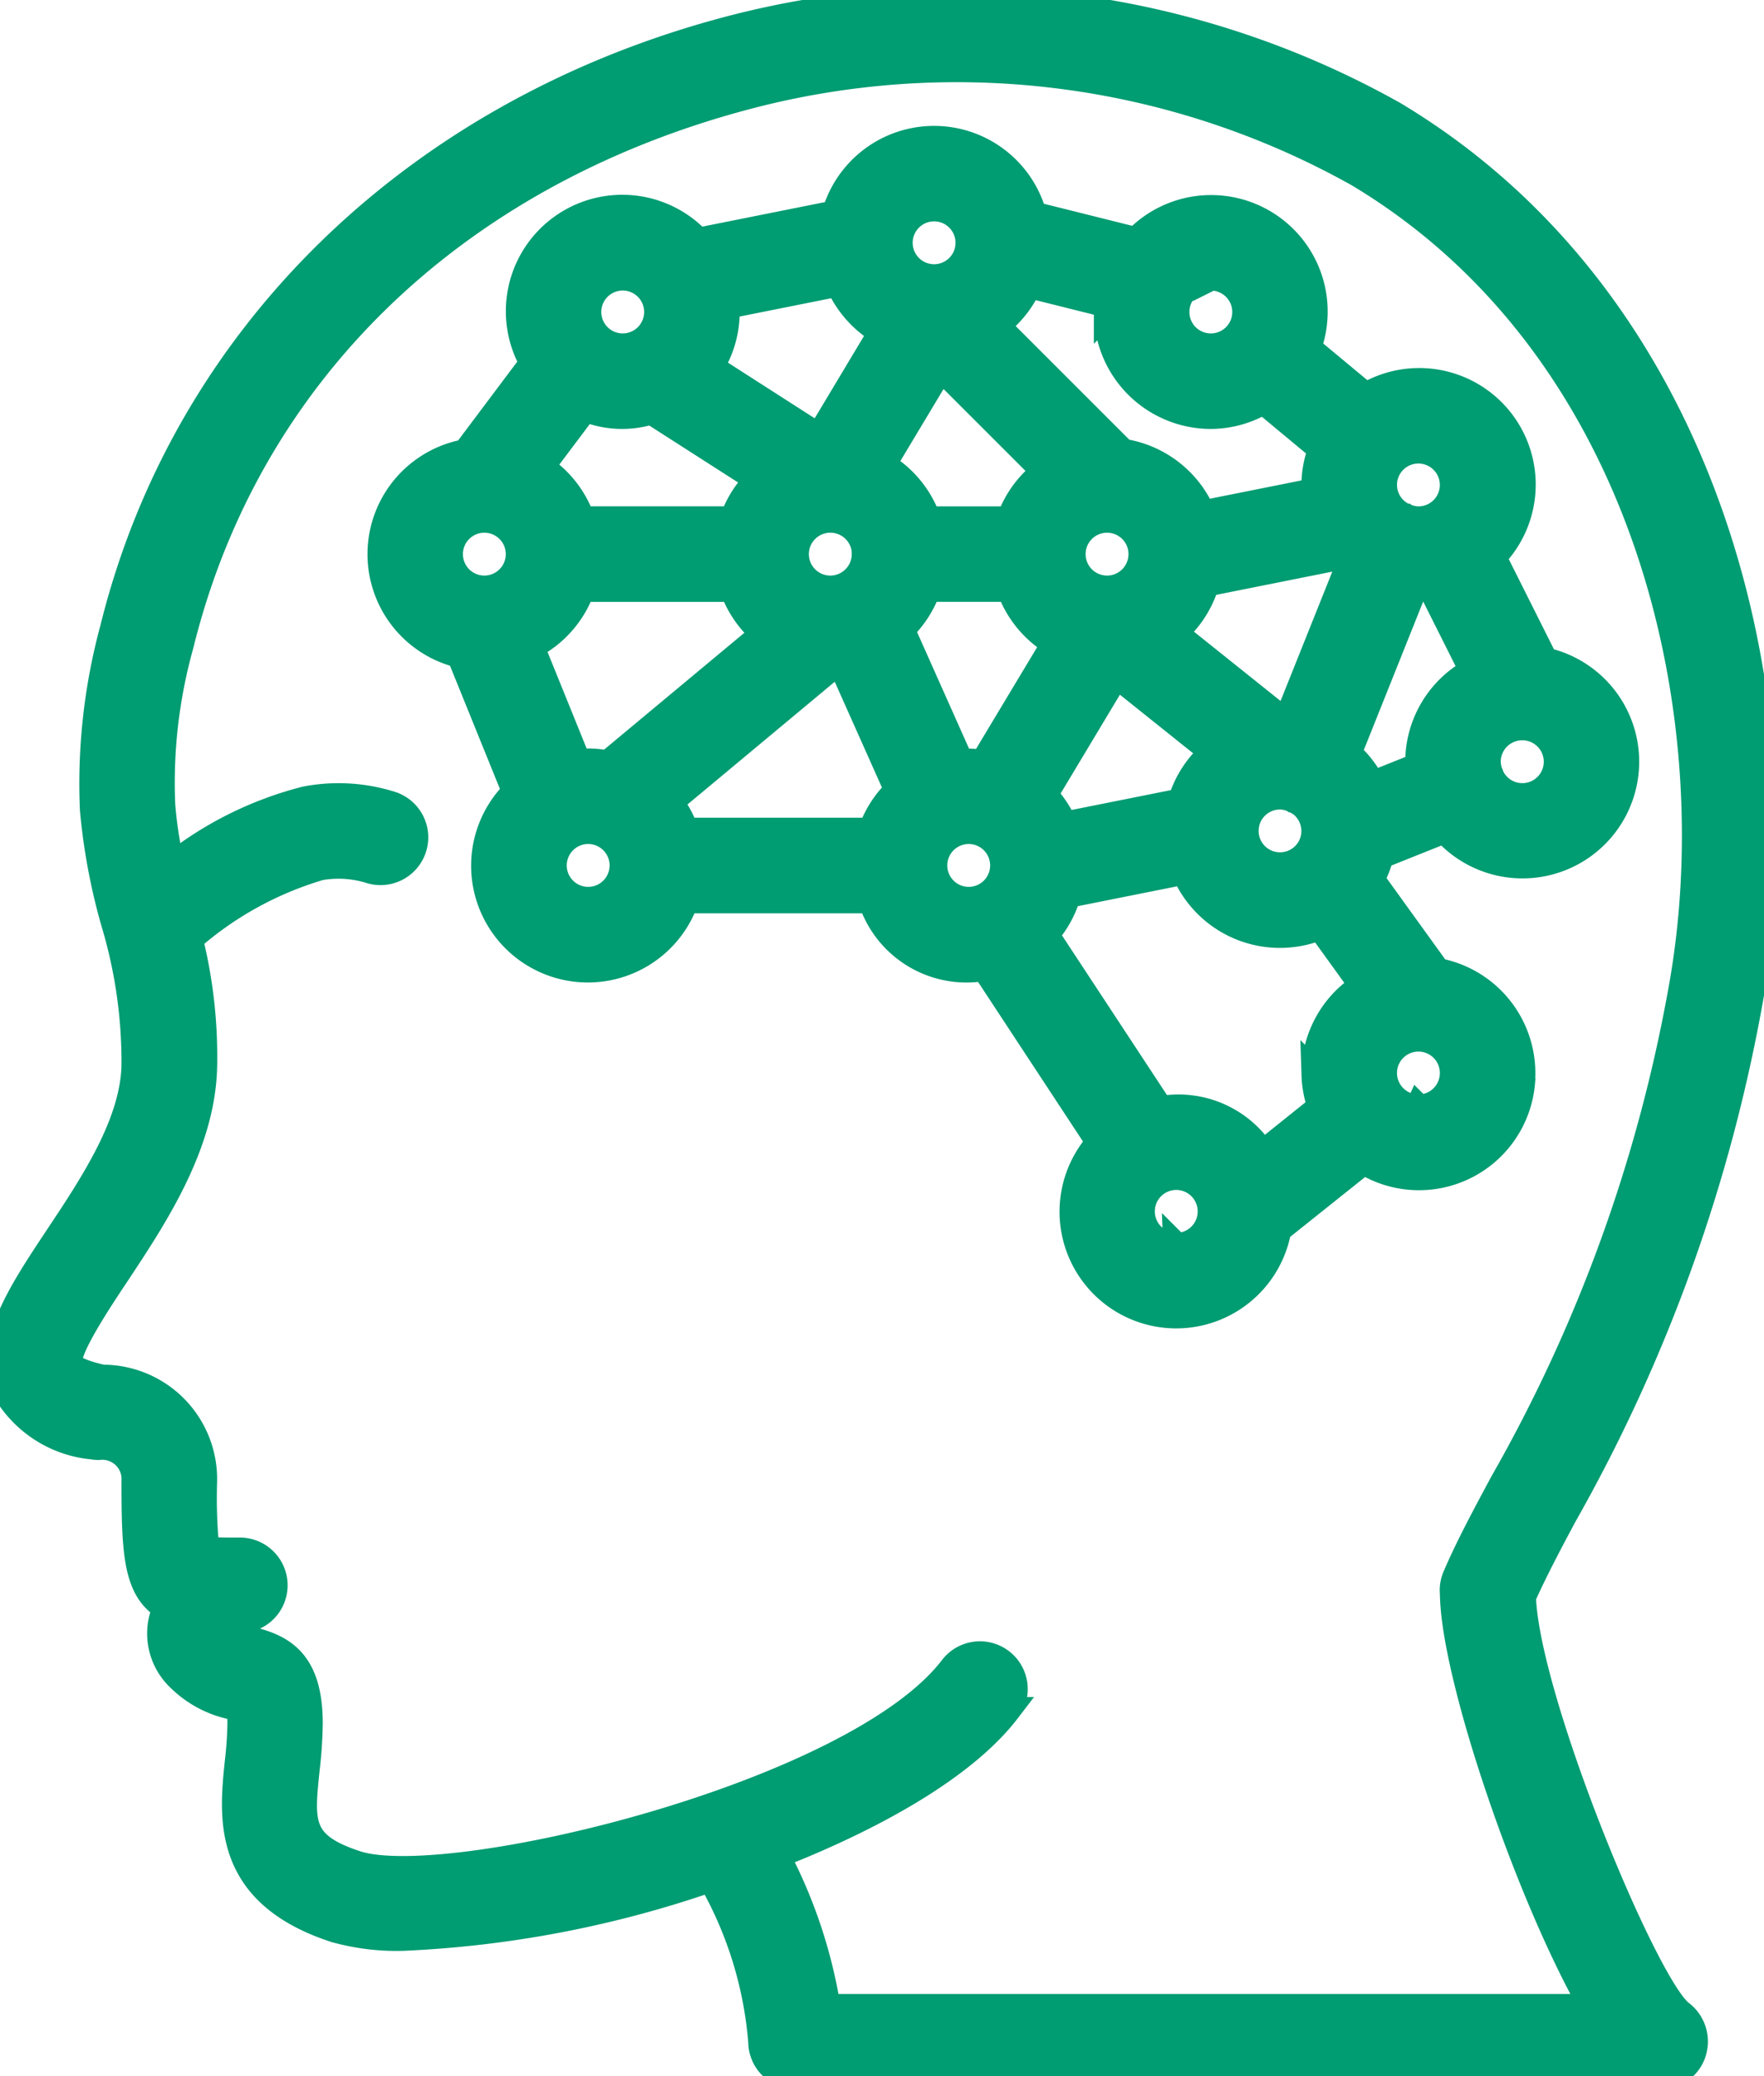 <svg xmlns="http://www.w3.org/2000/svg" width="67.012" height="78.872" viewBox="0 0 67.012 78.872">
  <defs>
    <style>
      .cls-1 {
        fill: #009C72;
        stroke: #009C72;
      }
    </style>
  </defs>
  <g id="artificial-intelligence" transform="translate(-39.51 -1)">
    <g id="Group_467" data-name="Group 467" transform="translate(39.51 1)">
      <g id="Group_466" data-name="Group 466" transform="translate(0 0)">
        <path id="Path_2320" data-name="Path 2320" class="cls-1" d="M105.958,39.127c2.053-11.152-1.3-26.482-13.512-33.788A33.939,33.939,0,0,0,67.087,2.148C55.249,5.314,46.548,13.808,43.812,24.87a22.493,22.493,0,0,0-.766,6.892,23.133,23.133,0,0,0,.794,4.259,18.4,18.4,0,0,1,.785,5.463c-.055,2.2-1.572,4.487-2.912,6.5-1.461,2.2-2.722,4.1-1.99,5.853a4.29,4.29,0,0,0,3.285,2.1,1.571,1.571,0,0,0,.239.024,1.232,1.232,0,0,1,1.378,1.313c0,2.731.068,4.14,1.2,4.786a2.4,2.4,0,0,0-.2.649,2.341,2.341,0,0,0,.74,2.072,3.991,3.991,0,0,0,2.084,1.064l.159.035a3.36,3.36,0,0,1,.041.591,14.147,14.147,0,0,1-.1,1.462c-.218,2.1-.517,4.981,3.688,6.356a8.661,8.661,0,0,0,2.595.316,41.16,41.16,0,0,0,11.683-2.239,14.849,14.849,0,0,1,1.919,6.186,1.314,1.314,0,0,0,1.314,1.314h32.853a1.3,1.3,0,0,0,1.227-.909,1.345,1.345,0,0,0-.47-1.48c-1.36-1.032-5.862-11.91-6-15.817.4-.9.928-1.913,1.558-3.088A61.75,61.75,0,0,0,105.958,39.127ZM94.71,61.535c.033,3.143,2.867,11.447,5.3,15.709H70.941A18.82,18.82,0,0,0,69.01,71.48c3.808-1.492,7.161-3.411,8.771-5.517a1.315,1.315,0,0,0-2.089-1.6C71.972,69.233,56.5,72.928,53.043,71.8c-2.188-.715-2.1-1.555-1.89-3.586a16.523,16.523,0,0,0,.118-1.734c0-2.214-.893-2.875-2.236-3.187a1.685,1.685,0,0,1-.707-.273A3.647,3.647,0,0,1,49.2,62.4a1.314,1.314,0,0,0-.579-2.494c-.475,0-1,0-1.279-.035a20.291,20.291,0,0,1-.085-2.592,3.844,3.844,0,0,0-3.846-3.939c-.947-.2-1.235-.456-1.259-.516-.191-.456,1.075-2.362,1.756-3.386,1.459-2.2,3.275-4.932,3.35-7.891a18.44,18.44,0,0,0-.543-4.875,13.1,13.1,0,0,1,4.955-2.732,4.074,4.074,0,0,1,1.953.137,1.314,1.314,0,0,0,.7-2.533,6.632,6.632,0,0,0-3.2-.175A13.542,13.542,0,0,0,46.03,33.9a15.614,15.614,0,0,1-.363-2.327,19.455,19.455,0,0,1,.7-6.071C48.9,15.231,56.7,7.645,67.767,4.687A31.216,31.216,0,0,1,91.1,7.6c11.138,6.661,14.172,20.768,12.278,31.055a58.64,58.64,0,0,1-6.784,18.688c-.723,1.348-1.346,2.512-1.8,3.589A1.285,1.285,0,0,0,94.71,61.535Z" transform="translate(-39.51 -1)"/>
        <path id="Path_2321" data-name="Path 2321" class="cls-1" d="M176.748,71.14a3.939,3.939,0,0,0-3.2-4.236l-2.516-3.488a3.9,3.9,0,0,0,.352-.9l2.437-.975a3.933,3.933,0,1,0,3.807-6.435l-1.974-3.938a3.926,3.926,0,0,0-4.828-6.113l-2.2-1.828a3.928,3.928,0,0,0-6.525-4.085l-3.9-.974a3.918,3.918,0,0,0-7.54-.046l-5.207,1.041a3.924,3.924,0,0,0-6.274,4.631l-2.551,3.4a3.931,3.931,0,0,0-.225,7.688l2.11,5.208a3.935,3.935,0,1,0,6.469,4.115h7.055a3.806,3.806,0,0,0,4.3,2.567l4.363,6.636a3.932,3.932,0,1,0,6.794,3.311l3.257-2.6a3.923,3.923,0,0,0,6-2.974Zm.017-13.508a1.314,1.314,0,1,1-1.2,1.836c0-.012,0-.024-.007-.036l-.008-.013a1.3,1.3,0,0,1-.1-.472A1.316,1.316,0,0,1,176.765,57.632Zm-5.229-9.466a1.314,1.314,0,1,1,1.287,1.581,1.3,1.3,0,0,1-.474-.1l-.011-.007c-.012,0-.024,0-.036-.007A1.312,1.312,0,0,1,171.536,48.166Zm-1.307,3.213h0L167.8,57.45l-4.257-3.406a3.922,3.922,0,0,0,1.215-1.87l5.207-1.041C170.047,51.22,170.138,51.3,170.228,51.378Zm-1.4,10.551a1.313,1.313,0,1,1-1.264-1.669,1.3,1.3,0,0,1,.474.1l.011.007c.012,0,.024,0,.036.007A1.313,1.313,0,0,1,168.829,61.929Zm-3.892-21.381a1.314,1.314,0,1,1-1.314,1.314A1.314,1.314,0,0,1,164.937,40.548Zm-6.916.283,3,.75c-.007.095-.028.185-.028.281a3.947,3.947,0,0,0,3.942,3.942,3.9,3.9,0,0,0,2-.563l2.2,1.828a3.9,3.9,0,0,0-.258,1.364c0,.079.019.154.023.232l-4.28.856A3.944,3.944,0,0,0,161.6,47.18l-4.812-4.811A3.953,3.953,0,0,0,158.022,40.831Zm4.287,10.23A1.314,1.314,0,1,1,161,49.747,1.314,1.314,0,0,1,162.309,51.061ZM154.424,37.92a1.314,1.314,0,1,1-1.314,1.314A1.314,1.314,0,0,1,154.424,37.92Zm.26,6.062,3.946,3.945a3.936,3.936,0,0,0-1.336,1.82h-3.113a3.937,3.937,0,0,0-1.713-2.071Zm-8.169-2.352,4.28-.856a3.952,3.952,0,0,0,1.641,1.845L150.052,46.6l-4.124-2.646a3.907,3.907,0,0,0,.611-2.087C146.54,41.783,146.521,41.708,146.516,41.63Zm5.28,9.431a1.314,1.314,0,1,1-1.314-1.314A1.314,1.314,0,0,1,151.8,51.061Zm-9.2-10.513a1.314,1.314,0,1,1-1.314,1.314A1.314,1.314,0,0,1,142.6,40.548Zm-1.43,4.978a3.687,3.687,0,0,0,2.518.107l4.057,2.6a3.936,3.936,0,0,0-.96,1.511h-5.741a3.945,3.945,0,0,0-1.553-1.984Zm-3.826,6.849a1.314,1.314,0,1,1,1.314-1.314A1.314,1.314,0,0,1,137.341,52.375ZM141.283,64.2a1.314,1.314,0,1,1,1.314-1.314A1.314,1.314,0,0,1,141.283,64.2Zm.747-5.181a3.943,3.943,0,0,0-.747-.076,3.812,3.812,0,0,0-.38.039l-1.791-4.421a3.938,3.938,0,0,0,1.928-2.188h5.741a3.93,3.93,0,0,0,1.187,1.7Zm10.008,2.553h-7.055a3.913,3.913,0,0,0-.6-1.092l6.454-5.378,2.2,4.929A3.935,3.935,0,0,0,152.038,61.574Zm2.144-9.2H157.3a3.937,3.937,0,0,0,1.713,2.071L156.276,59a3.906,3.906,0,0,0-.537-.054c-.1,0-.2.022-.3.03l-2.256-5.06A3.937,3.937,0,0,0,154.182,52.375ZM155.739,64.2a1.314,1.314,0,1,1,1.314-1.314A1.314,1.314,0,0,1,155.739,64.2Zm5.609-8.548,3.67,2.936a3.924,3.924,0,0,0-1.215,1.87l-4.436.887a3.946,3.946,0,0,0-.752-1.137Zm2.275,21.689a1.314,1.314,0,1,1,1.314-1.314A1.314,1.314,0,0,1,163.623,77.344Zm5.257-6.571a3.894,3.894,0,0,0,.234,1.287L166.9,73.833a3.791,3.791,0,0,0-3.873-1.685l-4.363-6.636A3.918,3.918,0,0,0,159.5,64l4.436-.887a3.937,3.937,0,0,0,5.148,2.1l1.621,2.247A3.934,3.934,0,0,0,168.88,70.773Zm1.28-12.144,2.507-6.269c.053,0,.1.016.155.016a3.861,3.861,0,0,0,.473-.048l1.591,3.174a3.93,3.93,0,0,0-2.064,3.444c0,.053.014.1.016.156l-1.767.706A3.94,3.94,0,0,0,170.16,58.629Zm2.663,13.459a1.314,1.314,0,1,1,1.314-1.314A1.314,1.314,0,0,1,172.822,72.087Z" transform="translate(-118.939 -30.011)"/>
      </g>
    </g>
  </g>
</svg>
